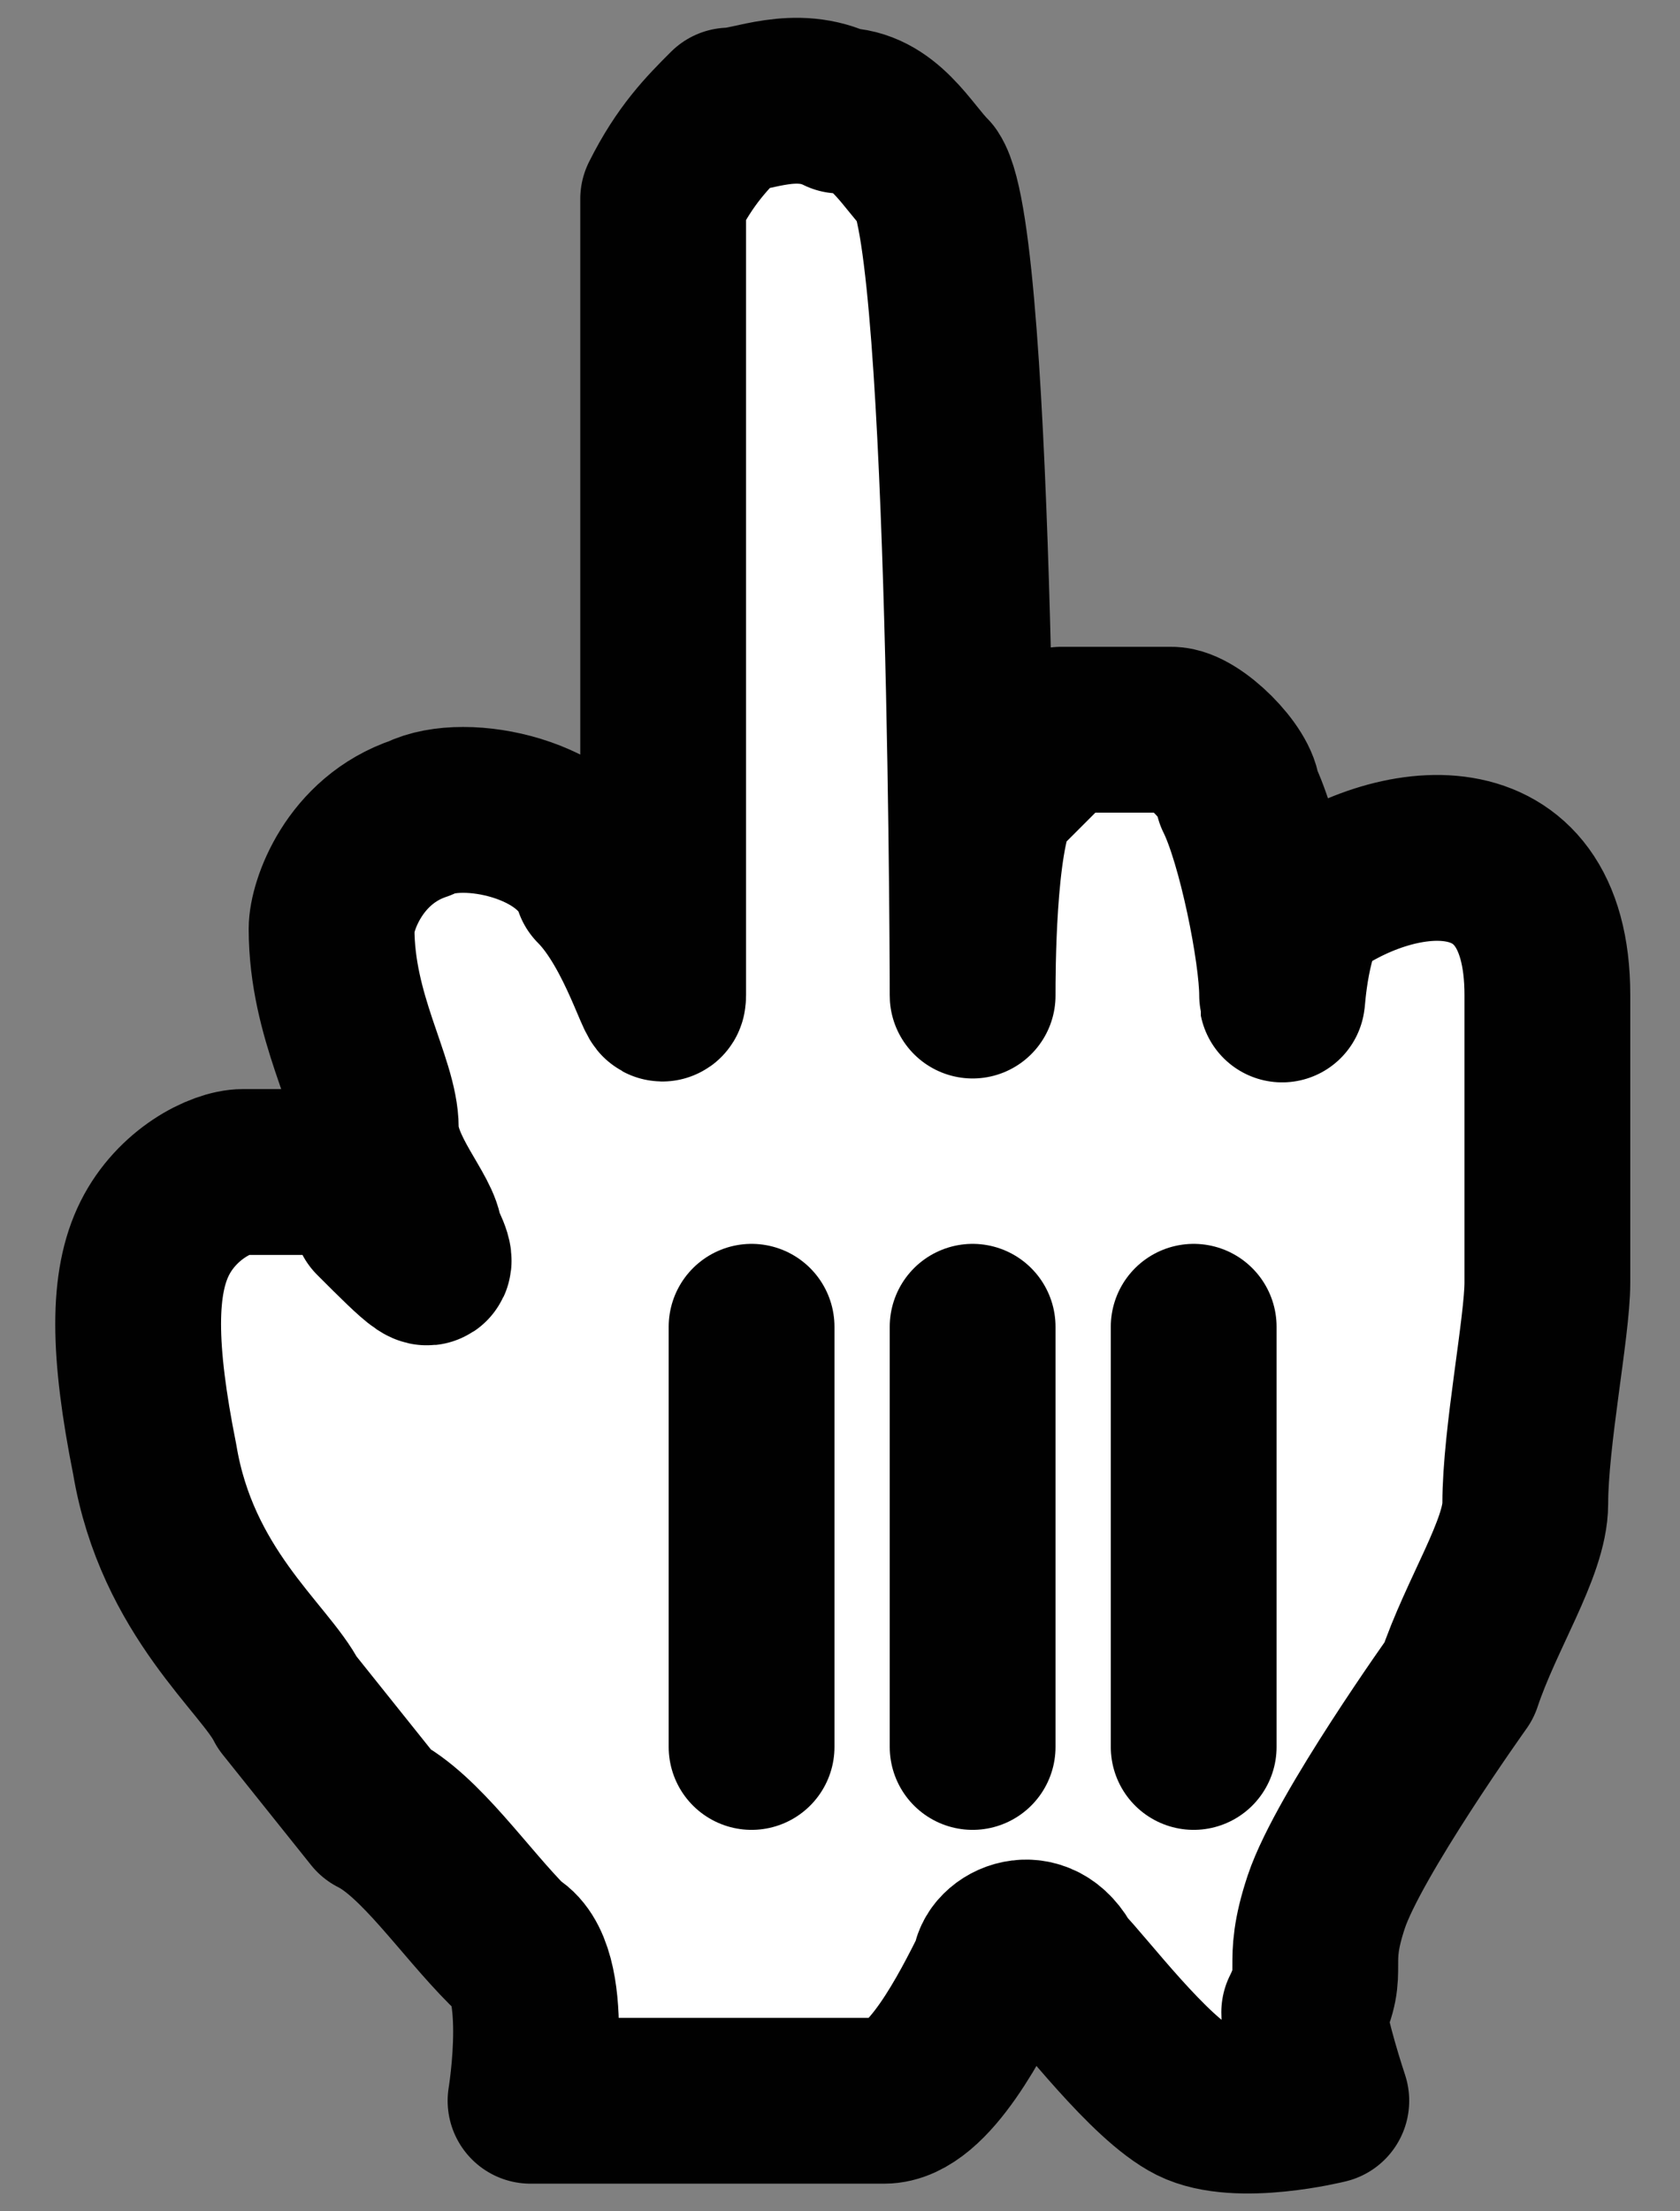 <?xml version="1.0" encoding="utf-8"?>
<!-- Generator: Adobe Illustrator 22.0.0, SVG Export Plug-In . SVG Version: 6.00 Build 0)  -->
<svg version="1.1" id="Layer_1" xmlns="http://www.w3.org/2000/svg" xmlns:xlink="http://www.w3.org/1999/xlink" x="0px" y="0px"
	 viewBox="0 0 7.6 10" style="enable-background:new 0 0 7.6 10;" xml:space="preserve">
<rect x="0" y="0" width="7.6" height="10" fill="#808080" stroke="none"/>
<style type="text/css">
	.st0{fill:#FFFFFF;}
	.st1{fill:none;stroke:#010101;stroke-width:0.75;stroke-linejoin:round;}
	.st2{fill:none;stroke:#010101;stroke-width:0.75;stroke-linecap:round;}
</style>
<g>
	<path class="st0" d="M1.9,3.7c0.2-0.1,0.7,0,0.8,0.3C2.9,4.2,3,4.6,3,4.5C3,4.3,3,1.1,3,0.9c0.1-0.2,0.2-0.3,0.3-0.4
		c0.1,0,0.3-0.1,0.5,0c0.2,0,0.3,0.2,0.4,0.3c0.2,0.3,0.2,3.8,0.2,3.7c0-0.1,0-0.7,0.1-0.9c0.1-0.1,0.2-0.2,0.3-0.3
		c0.1,0,0.3,0,0.5,0c0.1,0,0.3,0.2,0.3,0.3c0.1,0.2,0.2,0.7,0.2,0.9c0,0.1,0-0.2,0.1-0.4C6.3,3.8,7,3.7,7,4.5c0,0.4,0,0.3,0,0.6
		c0,0.3,0,0.5,0,0.7c0,0.2-0.1,0.7-0.1,1c0,0.2-0.2,0.5-0.3,0.8c0,0-0.5,0.7-0.6,1s0,0.3-0.1,0.5C5.9,9.2,6,9.5,6,9.5
		s-0.4,0.1-0.6,0C5.2,9.4,4.9,9,4.8,8.9c-0.1-0.2-0.3-0.1-0.3,0C4.4,9.1,4.2,9.5,4,9.5c-0.3,0-1,0-1.6,0c0,0,0.1-0.6-0.1-0.7
		C2.1,8.6,1.9,8.3,1.7,8.2L1.3,7.7C1.2,7.5,0.8,7.2,0.7,6.6c-0.1-0.5-0.1-0.8,0-1C0.8,5.4,1,5.3,1.1,5.3c0.1,0,0.3,0,0.4,0
		c0.1,0.1,0.2,0.1,0.2,0.2C1.9,5.7,2,5.8,1.9,5.6c0-0.1-0.2-0.3-0.2-0.5C1.7,4.9,1.5,4.6,1.5,4.2C1.5,4.1,1.6,3.8,1.9,3.7"/>
	<path class="st1" d="M1.9,3.7c0.2-0.1,0.7,0,0.8,0.3C2.9,4.2,3,4.6,3,4.5C3,4.3,3,1.1,3,0.9c0.1-0.2,0.2-0.3,0.3-0.4
		c0.1,0,0.3-0.1,0.5,0c0.2,0,0.3,0.2,0.4,0.3c0.2,0.3,0.2,3.8,0.2,3.7c0-0.1,0-0.7,0.1-0.9c0.1-0.1,0.2-0.2,0.3-0.3
		c0.1,0,0.3,0,0.5,0c0.1,0,0.3,0.2,0.3,0.3c0.1,0.2,0.2,0.7,0.2,0.9c0,0.1,0-0.2,0.1-0.4C6.3,3.8,7,3.7,7,4.5c0,0.4,0,0.3,0,0.6
		c0,0.3,0,0.5,0,0.7c0,0.2-0.1,0.7-0.1,1c0,0.2-0.2,0.5-0.3,0.8c0,0-0.5,0.7-0.6,1s0,0.3-0.1,0.5C5.9,9.2,6,9.5,6,9.5
		s-0.4,0.1-0.6,0C5.2,9.4,4.9,9,4.8,8.9c-0.1-0.2-0.3-0.1-0.3,0C4.4,9.1,4.2,9.5,4,9.5c-0.3,0-1,0-1.6,0c0,0,0.1-0.6-0.1-0.7
		C2.1,8.6,1.9,8.3,1.7,8.2L1.3,7.7C1.2,7.5,0.8,7.2,0.7,6.6c-0.1-0.5-0.1-0.8,0-1C0.8,5.4,1,5.3,1.1,5.3c0.1,0,0.3,0,0.4,0
		c0.1,0.1,0.2,0.1,0.2,0.2C1.9,5.7,2,5.8,1.9,5.6c0-0.1-0.2-0.3-0.2-0.5C1.7,4.9,1.5,4.6,1.5,4.2C1.5,4.1,1.6,3.8,1.9,3.7z"/>
	<line class="st2" x1="5.4" y1="7.9" x2="5.4" y2="6"/>
	<line class="st2" x1="4.4" y1="7.9" x2="4.4" y2="6"/>
	<line class="st2" x1="3.4" y1="6" x2="3.4" y2="7.9"/>
</g>
</svg>
